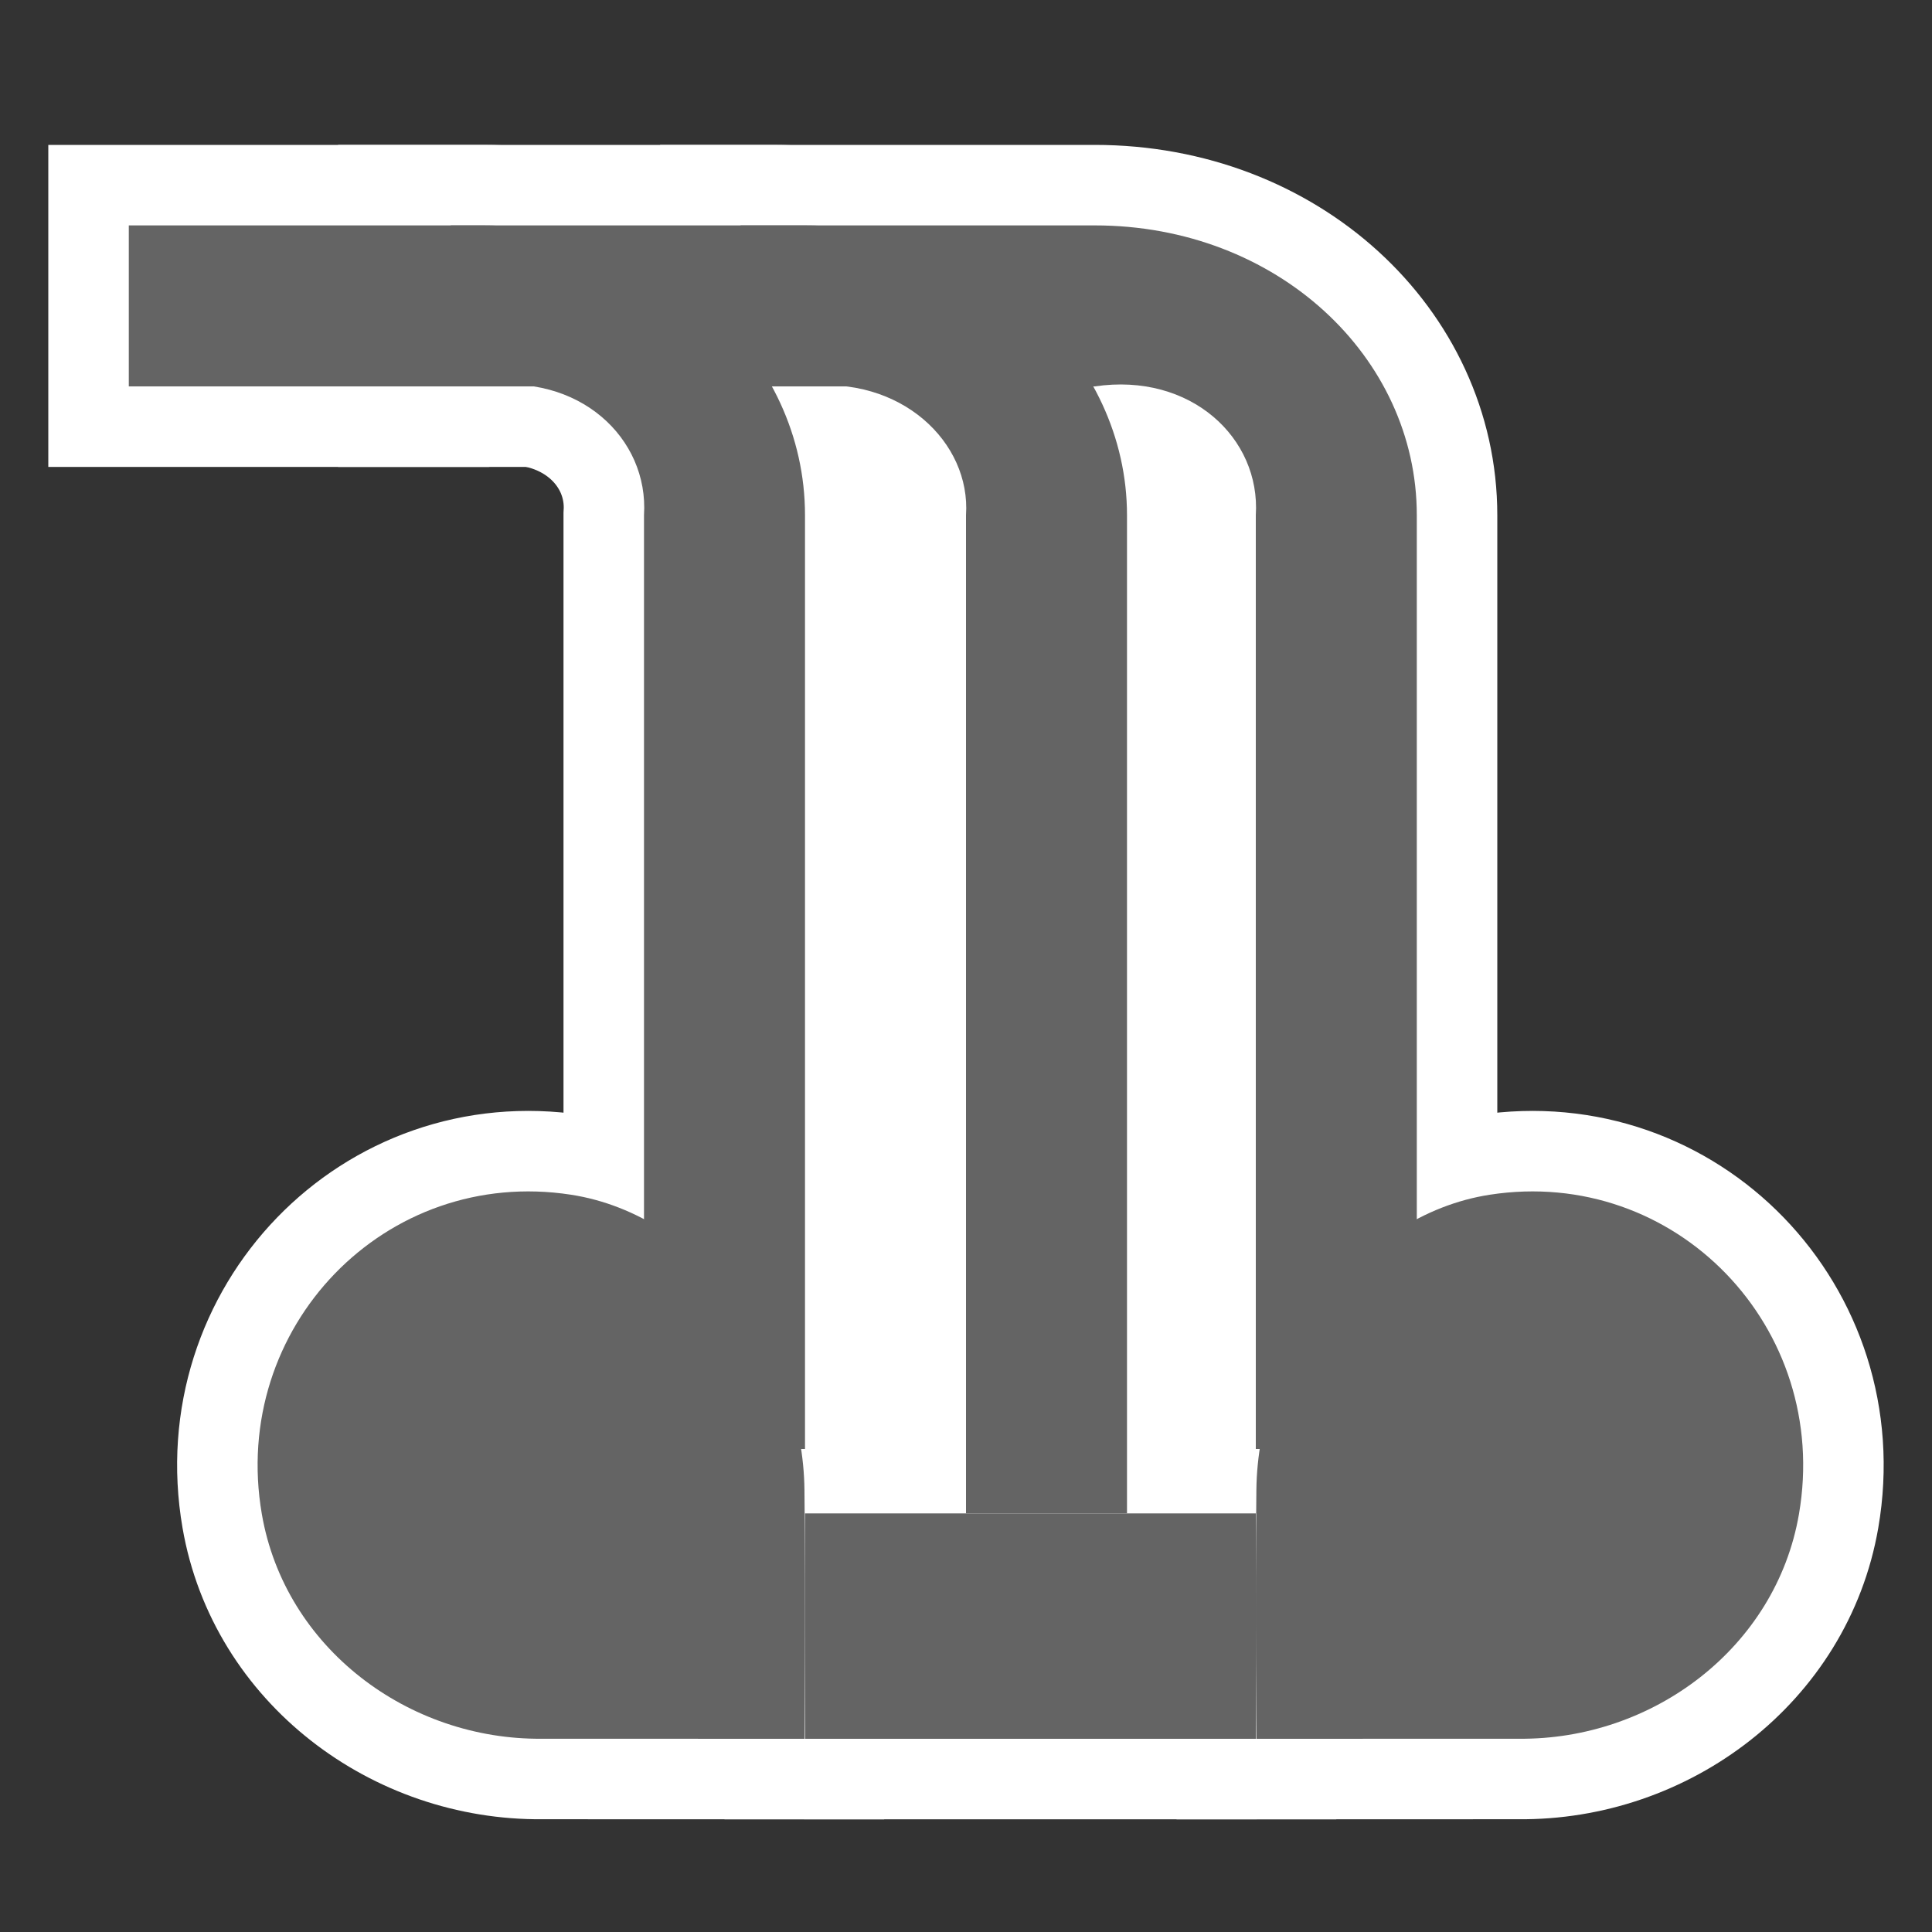 <?xml version="1.0" encoding="UTF-8"?>
<svg width="60px" height="60px" viewBox="0 0 60 60" version="1.1" xmlns="http://www.w3.org/2000/svg" xmlns:xlink="http://www.w3.org/1999/xlink">
    <rect x="0" y="0" width="60" height="60" fill="#333333" stroke="none"/>
    <title>poi_waterfall_7</title>
    <g id="poi_waterfall_7" stroke="none" stroke-width="1" fill="none" fill-rule="evenodd">
        <g id="Group" transform="translate(4, 7)">
            <path d="M12.84,46.998 L20.983,47 C20.983,47 21.021,42.897 20.983,39.271 C20.94,35.058 17.852,30.739 13.733,30.103 C7.976,29.214 3.132,34.221 4.132,40.024 C4.848,44.175 8.676,47.042 12.84,46.998" id="Fill-1" stroke="#FFFFFF" stroke-width="5"></path>
            <path d="M43.16,46.998 L35.016,47 C35.016,47 34.979,42.897 35.018,39.273 C35.061,35.058 38.149,30.739 42.268,30.103 C48.024,29.214 52.868,34.221 51.868,40.024 C51.152,44.175 47.325,47.042 43.16,46.998" id="Fill-3" stroke="#FFFFFF" stroke-width="5"></path>
            <path d="M11,0 L0,0 L0,5 L11,5 C13.98,4.56 16.154,6.606 16,9 L16,38 L21,38 L21,9 C21,4.084 16.659,0 11,0" id="Fill-5" stroke="#FFFFFF" stroke-width="5"></path>
            <path d="M9,0 L9,5 L20,5 C22.98,4.65 25.154,6.736 25,9 L25,40 L30,40 L30,9 C30,4.165 25.659,0 20,0 L9,0 Z" id="Fill-8" stroke="#FFFFFF" stroke-width="5"></path>
            <rect id="Rectangle" fill="#FFFFFF" x="27" y="4" width="10" height="36"></rect>
            <path d="M30,0 L19,0 L19,5 L30,5 C32.98,4.56 35.154,6.606 35,9 L35,38 L40,38 L40,9 C40,4.084 35.659,0 30,0" id="Fill-11" stroke="#FFFFFF" stroke-width="5"></path>
            <polygon id="Fill-14" stroke="#FFFFFF" stroke-width="5" points="21 47 35 47 35 40 21 40"></polygon>
        </g>
        <g id="Group" transform="translate(4, 7)" fill="#646464">
            <path d="M12.84,46.998 L20.983,47 C20.983,47 21.021,42.897 20.983,39.271 C20.94,35.058 17.852,30.739 13.733,30.103 C7.976,29.214 3.132,34.221 4.132,40.024 C4.848,44.175 8.676,47.042 12.84,46.998" id="Fill-1"></path>
            <path d="M43.16,46.998 L35.016,47 C35.016,47 34.979,42.897 35.018,39.273 C35.061,35.058 38.149,30.739 42.268,30.103 C48.024,29.214 52.868,34.221 51.868,40.024 C51.152,44.175 47.325,47.042 43.16,46.998" id="Fill-3"></path>
            <path d="M11,0 L0,0 L0,5 L11,5 C13.98,4.56 16.154,6.606 16,9 L16,38 L21,38 L21,9 C21,4.084 16.659,0 11,0" id="Fill-5"></path>
            <path d="M10,0 L10,5 L21,5 C23.98,4.65 26.154,6.736 26,9 L26,40 L31,40 L31,9 C31,4.165 26.659,0 21,0 L10,0 Z" id="Fill-8"></path>
            <path d="M30,0 L19,0 L19,5 L30,5 C32.98,4.56 35.154,6.606 35,9 L35,38 L40,38 L40,9 C40,4.084 35.659,0 30,0" id="Fill-11"></path>
            <polygon id="Fill-14" points="21 47 35 47 35 40 21 40"></polygon>
        </g>
    </g>
</svg>